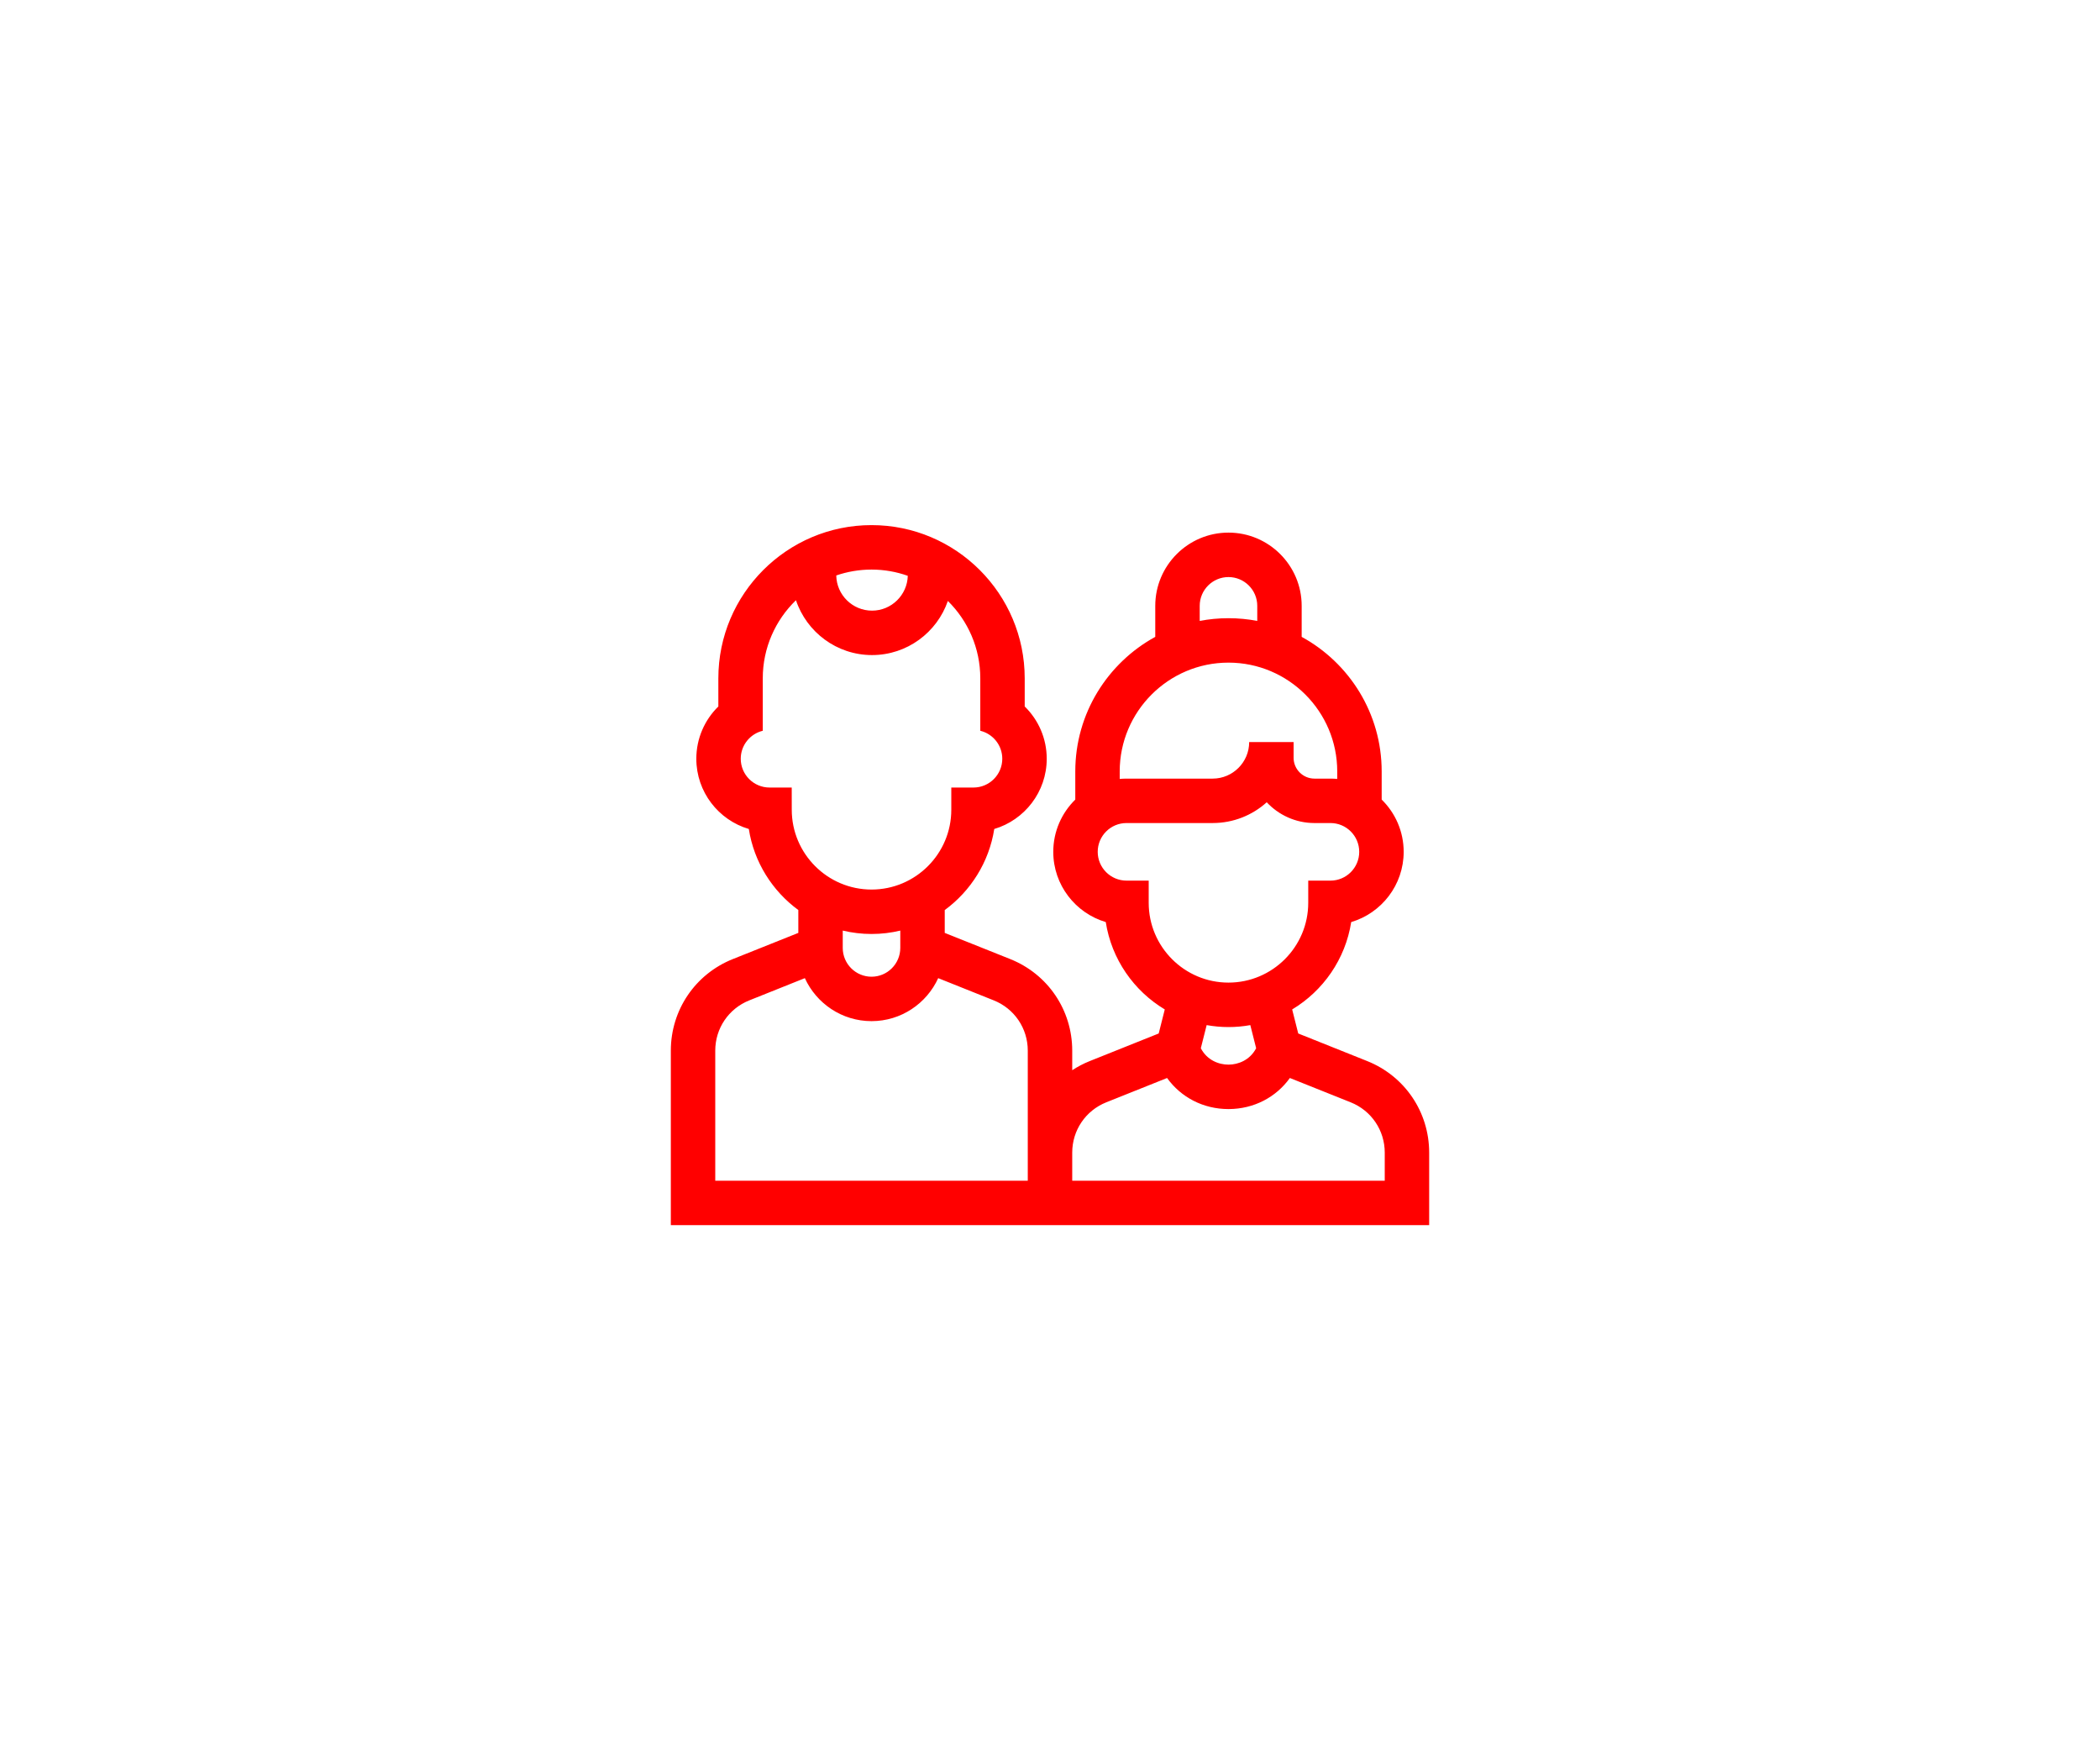 <svg width="72" height="60" viewBox="0 0 72 60" fill="none"
    xmlns="http://www.w3.org/2000/svg">
    <g clip-path="url(#clip0_3381_181)">
        <path d="M46.876 36.374L44.511 35.428L44.303 34.604C45.365 33.967 46.128 32.88 46.327 31.609C47.366 31.301 48.126 30.338 48.126 29.201C48.126 28.5 47.837 27.865 47.372 27.41V26.445C47.372 24.457 46.262 22.724 44.629 21.832V20.768C44.629 19.384 43.503 18.258 42.119 18.258C40.735 18.258 39.609 19.384 39.609 20.768V21.832C37.977 22.724 36.867 24.457 36.867 26.444V27.41C36.402 27.865 36.112 28.5 36.112 29.201C36.112 30.338 36.873 31.301 37.912 31.609C38.11 32.88 38.873 33.967 39.935 34.604L39.727 35.428L37.363 36.374C37.149 36.459 36.949 36.565 36.762 36.687V36.016C36.762 34.626 35.928 33.394 34.638 32.878L32.391 31.98V31.197C33.282 30.544 33.911 29.555 34.089 28.418C35.127 28.11 35.888 27.147 35.888 26.01C35.888 25.309 35.599 24.674 35.133 24.218V23.254C35.133 20.358 32.777 18.001 29.881 18.001C26.985 18.001 24.629 20.358 24.629 23.254V24.218C24.163 24.674 23.874 25.309 23.874 26.011C23.874 27.148 24.634 28.111 25.674 28.418C25.851 29.554 26.48 30.543 27.371 31.196V31.98L25.124 32.878C23.834 33.394 23 34.626 23 36.016V41.999H49V39.512C49 38.122 48.166 36.89 46.876 36.374ZM29.881 19.525C30.317 19.525 30.735 19.601 31.124 19.739C31.106 20.4 30.563 20.933 29.898 20.933C29.229 20.933 28.683 20.394 28.672 19.727C29.051 19.597 29.458 19.525 29.881 19.525ZM27.146 27.758L27.145 26.997H26.384C25.84 26.997 25.397 26.554 25.397 26.01C25.397 25.546 25.719 25.156 26.151 25.051H26.152V23.254C26.152 22.204 26.589 21.254 27.29 20.576C27.655 21.667 28.686 22.456 29.898 22.456C31.101 22.456 32.126 21.679 32.498 20.601C33.184 21.277 33.61 22.216 33.61 23.254V25.051L33.614 25.052C34.044 25.158 34.364 25.547 34.364 26.01C34.364 26.553 33.922 26.996 33.378 26.997L32.616 26.998V27.759C32.616 29.267 31.39 30.494 29.881 30.494C28.373 30.494 27.146 29.267 27.146 27.758ZM30.867 31.901V32.495C30.867 33.039 30.425 33.482 29.881 33.482C29.337 33.482 28.894 33.039 28.894 32.495V31.901C29.212 31.976 29.542 32.017 29.882 32.017C30.221 32.017 30.551 31.977 30.867 31.901ZM35.238 39.512V40.475H24.523V36.016C24.523 35.253 24.981 34.576 25.69 34.293L27.595 33.531C27.99 34.399 28.866 35.005 29.881 35.005C30.896 35.005 31.771 34.399 32.167 33.531L34.072 34.293C34.78 34.576 35.238 35.253 35.238 36.016V39.512ZM41.133 20.768C41.133 20.224 41.575 19.782 42.119 19.782C42.663 19.782 43.106 20.224 43.106 20.768V21.285C42.786 21.224 42.456 21.192 42.119 21.192C41.782 21.192 41.452 21.224 41.133 21.285V20.768ZM38.39 26.445C38.39 24.388 40.063 22.715 42.119 22.715C44.175 22.715 45.848 24.388 45.848 26.445V26.702C45.772 26.695 45.694 26.691 45.616 26.691H45.064C44.671 26.689 44.352 26.369 44.352 25.977V25.439H42.829C42.829 26.129 42.267 26.691 41.577 26.691H38.623C38.544 26.691 38.467 26.695 38.39 26.702V26.445H38.39ZM39.384 30.949V30.188H38.623C38.078 30.188 37.636 29.745 37.636 29.201C37.636 28.657 38.078 28.214 38.623 28.214H41.577C42.289 28.214 42.94 27.945 43.431 27.502C43.839 27.938 44.418 28.212 45.06 28.214H45.616C46.16 28.214 46.602 28.657 46.602 29.201C46.602 29.745 46.16 30.188 45.616 30.188H44.854V30.949C44.854 32.457 43.627 33.684 42.119 33.684C40.611 33.684 39.384 32.457 39.384 30.949ZM43.068 35.934C42.855 36.342 42.455 36.494 42.124 36.496C41.789 36.497 41.386 36.346 41.171 35.934L41.371 35.141C41.614 35.184 41.864 35.208 42.119 35.208C42.374 35.208 42.624 35.185 42.868 35.141L43.068 35.934ZM47.477 40.475H36.762V39.512C36.762 38.748 37.22 38.072 37.928 37.788L40.014 36.954C40.492 37.618 41.256 38.019 42.118 38.019C42.123 38.019 42.127 38.019 42.131 38.019C42.99 38.015 43.75 37.615 44.224 36.954L46.31 37.788C47.019 38.072 47.477 38.748 47.477 39.512V40.475Z" fill="red"/>
    </g>
    <defs>
        <clipPath id="clip0_3381_181">
            <rect width="26" height="26" fill="white" transform="translate(23 17)"/>
        </clipPath>
    </defs>
</svg>

